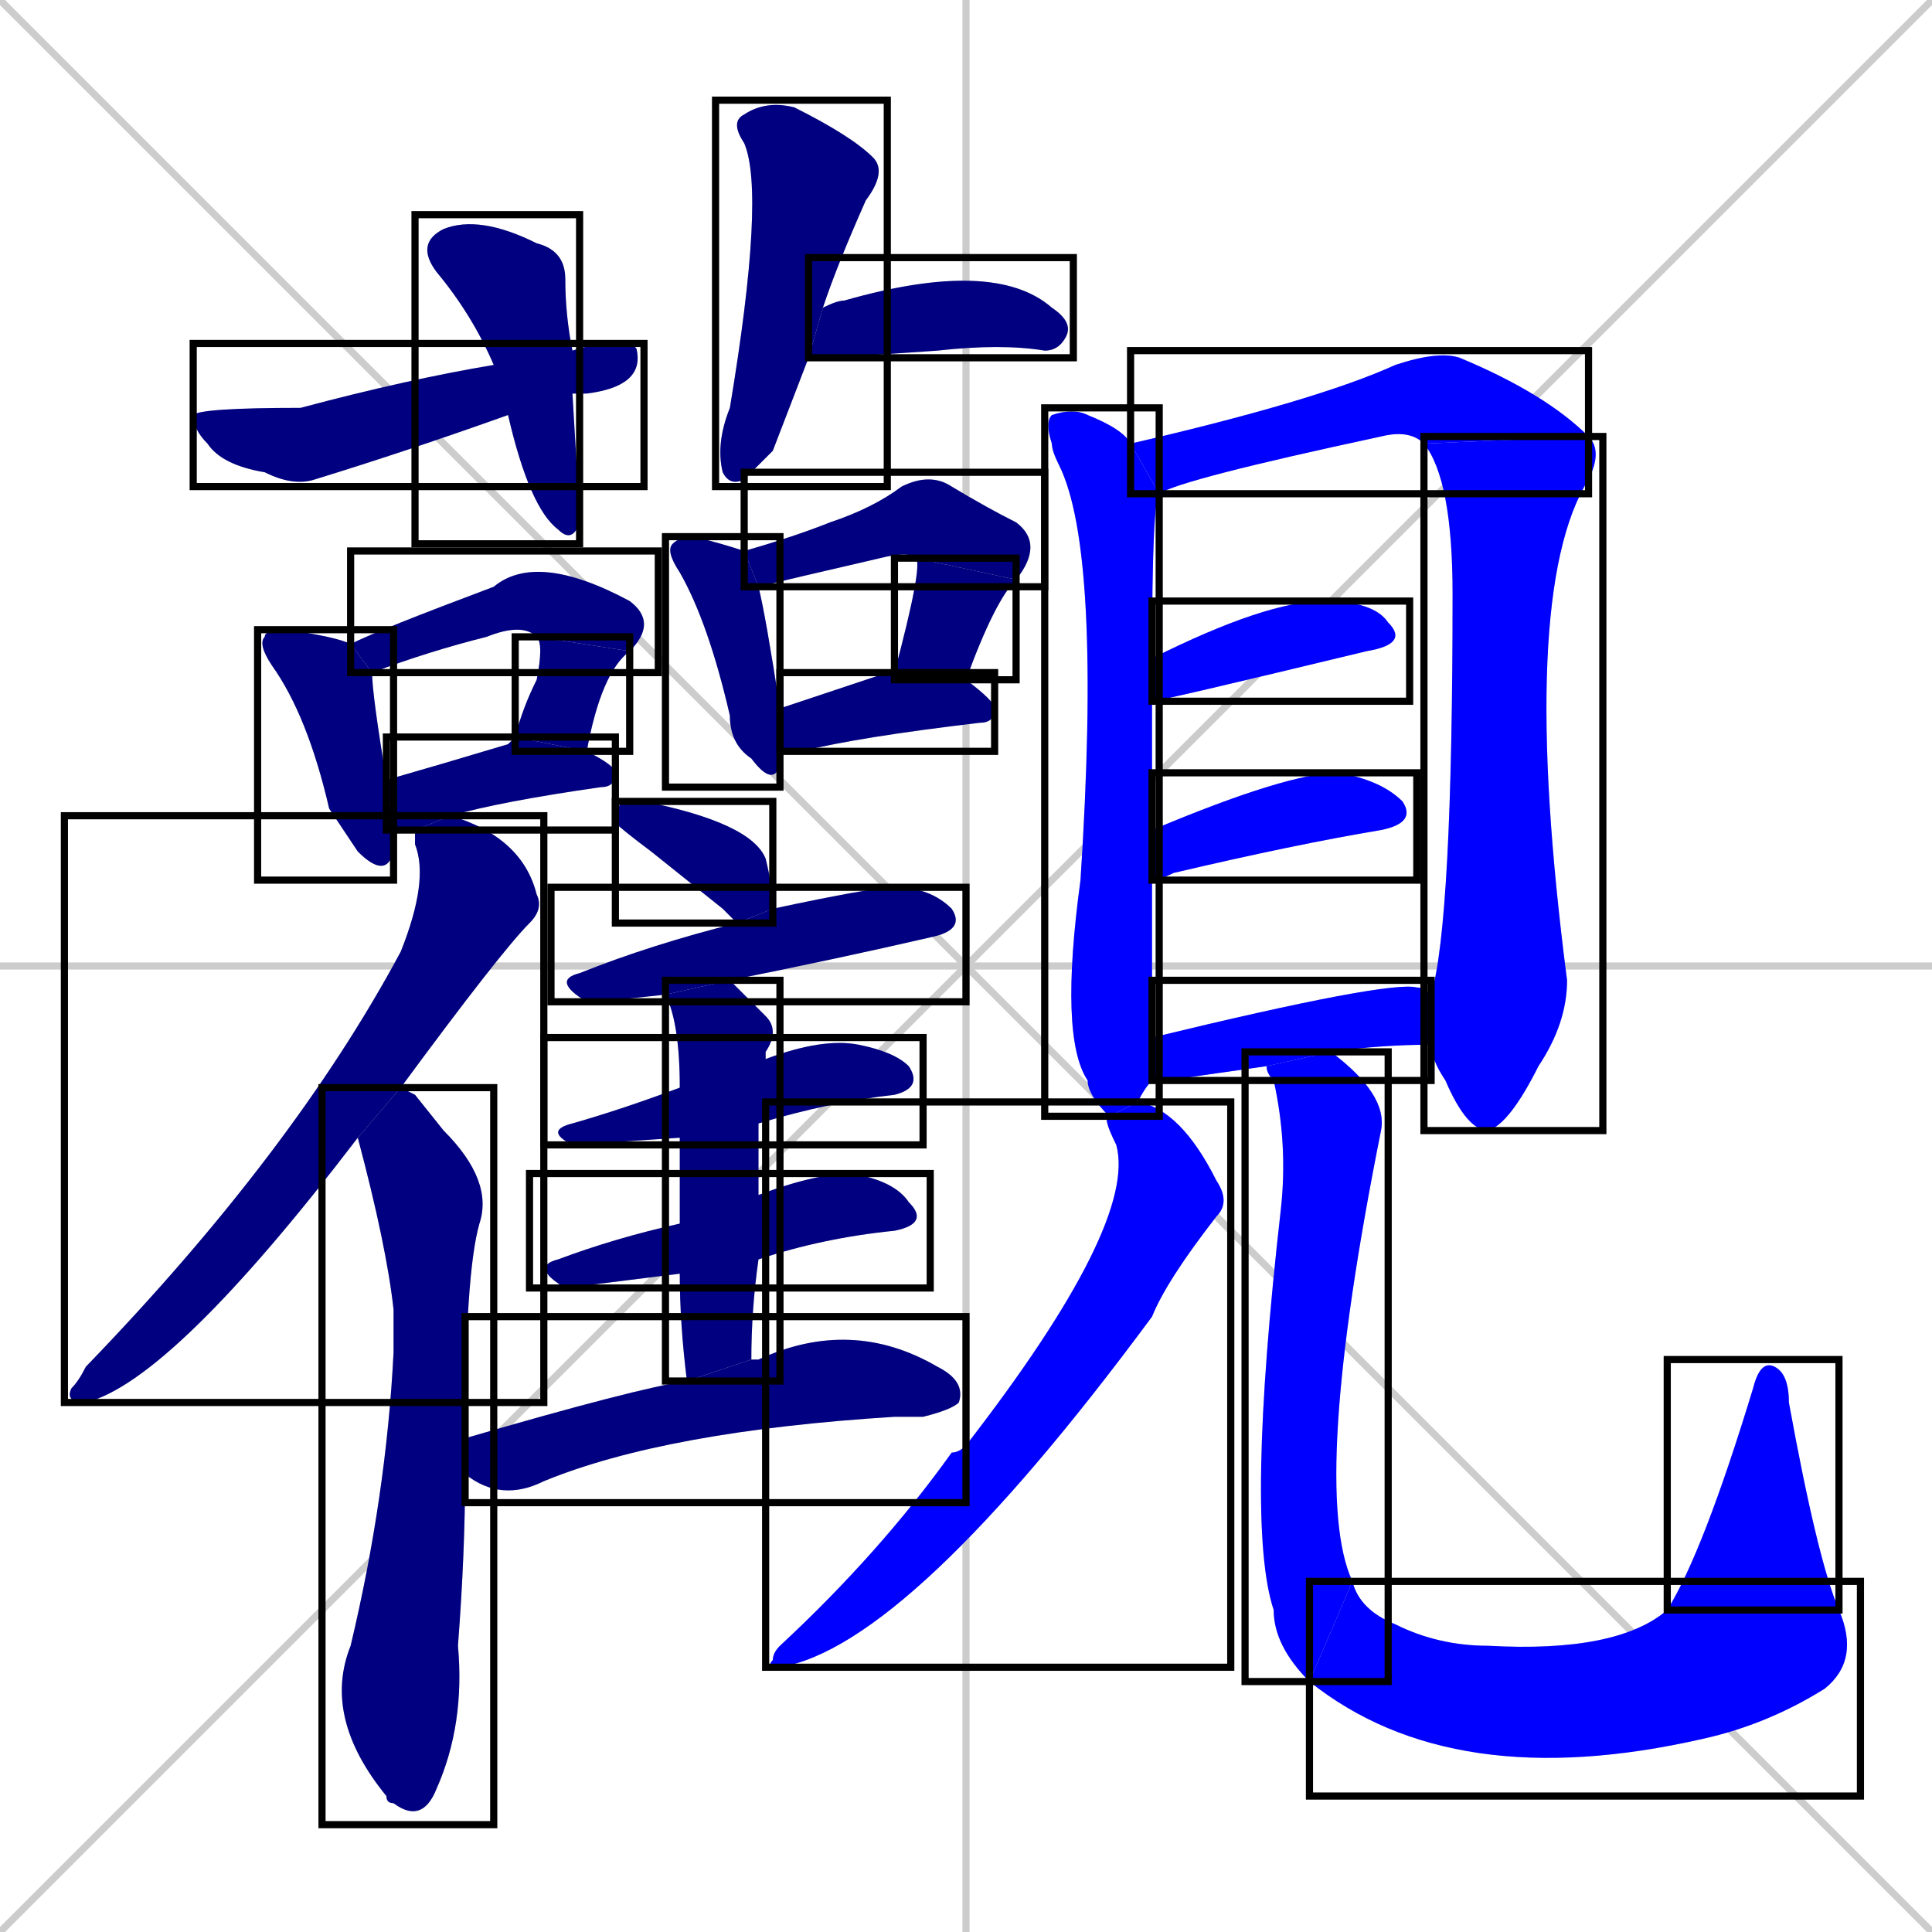 <svg xmlns="http://www.w3.org/2000/svg" xmlns:xlink="http://www.w3.org/1999/xlink" width="270" height="270"><defs><clipPath id="clip-mask-1"><use xlink:href="#rect-1" /></clipPath><clipPath id="clip-mask-2"><use xlink:href="#rect-2" /></clipPath><clipPath id="clip-mask-3"><use xlink:href="#rect-3" /></clipPath><clipPath id="clip-mask-4"><use xlink:href="#rect-4" /></clipPath><clipPath id="clip-mask-5"><use xlink:href="#rect-5" /></clipPath><clipPath id="clip-mask-6"><use xlink:href="#rect-6" /></clipPath><clipPath id="clip-mask-7"><use xlink:href="#rect-7" /></clipPath><clipPath id="clip-mask-8"><use xlink:href="#rect-8" /></clipPath><clipPath id="clip-mask-9"><use xlink:href="#rect-9" /></clipPath><clipPath id="clip-mask-10"><use xlink:href="#rect-10" /></clipPath><clipPath id="clip-mask-11"><use xlink:href="#rect-11" /></clipPath><clipPath id="clip-mask-12"><use xlink:href="#rect-12" /></clipPath><clipPath id="clip-mask-13"><use xlink:href="#rect-13" /></clipPath><clipPath id="clip-mask-14"><use xlink:href="#rect-14" /></clipPath><clipPath id="clip-mask-15"><use xlink:href="#rect-15" /></clipPath><clipPath id="clip-mask-16"><use xlink:href="#rect-16" /></clipPath><clipPath id="clip-mask-17"><use xlink:href="#rect-17" /></clipPath><clipPath id="clip-mask-18"><use xlink:href="#rect-18" /></clipPath><clipPath id="clip-mask-19"><use xlink:href="#rect-19" /></clipPath><clipPath id="clip-mask-20"><use xlink:href="#rect-20" /></clipPath><clipPath id="clip-mask-21"><use xlink:href="#rect-21" /></clipPath><clipPath id="clip-mask-22"><use xlink:href="#rect-22" /></clipPath><clipPath id="clip-mask-23"><use xlink:href="#rect-23" /></clipPath><clipPath id="clip-mask-24"><use xlink:href="#rect-24" /></clipPath><clipPath id="clip-mask-25"><use xlink:href="#rect-25" /></clipPath><clipPath id="clip-mask-26"><use xlink:href="#rect-26" /></clipPath><clipPath id="clip-mask-27"><use xlink:href="#rect-27" /></clipPath><clipPath id="clip-mask-28"><use xlink:href="#rect-28" /></clipPath><clipPath id="clip-mask-29"><use xlink:href="#rect-29" /></clipPath><clipPath id="clip-mask-30"><use xlink:href="#rect-30" /></clipPath></defs><path d="M 0 0 L 270 270 M 270 0 L 0 270 M 135 0 L 135 270 M 0 135 L 270 135" stroke="#CCCCCC" /><path d="M 81 72 L 81 73 Q 80 76 78 74 Q 74 71 71 58 L 69 51 Q 66 44 61 38 Q 58 34 62 32 Q 67 30 75 34 Q 79 35 79 39 Q 79 44 80 49 L 80 55" fill="#CCCCCC"/><path d="M 71 58 Q 57 63 44 67 Q 41 68 37 66 Q 31 65 29 62 Q 27 60 27 58 Q 28 57 42 57 Q 57 53 69 51 L 80 49 Q 83 48 86 48 Q 89 48 89 49 Q 90 54 82 55 Q 80 55 80 55" fill="#CCCCCC"/><path d="M 108 63 L 104 67 Q 102 68 101 66 Q 100 62 102 57 Q 107 27 104 20 Q 102 17 104 16 Q 107 14 111 15 Q 119 19 122 22 Q 124 24 121 28 Q 117 37 115 43 L 113 50" fill="#CCCCCC"/><path d="M 115 43 Q 117 42 118 42 Q 139 36 147 43 Q 150 45 149 47 Q 148 49 146 49 Q 140 48 131 49 Q 117 50 113 50" fill="#CCCCCC"/><path d="M 55 116 Q 55 118 55 119 Q 54 123 50 119 Q 48 116 46 113 Q 43 100 38 93 Q 36 90 37 89 Q 37 88 40 88 Q 47 89 49 90 L 52 94 Q 52 97 54 109" fill="#CCCCCC"/><path d="M 49 90 Q 53 88 69 82 Q 75 77 88 84 Q 92 87 88 91 L 75 89 Q 73 87 68 89 Q 60 91 52 94" fill="#CCCCCC"/><path d="M 88 91 Q 84 94 82 105 L 72 103 Q 73 99 75 95 Q 76 90 75 89" fill="#CCCCCC"/><path d="M 58 116 Q 56 116 55 116 L 54 109 Q 61 107 71 104 Q 72 103 72 103 L 82 105 Q 86 107 86 108 Q 86 110 84 110 Q 70 112 63 114" fill="#CCCCCC"/><path d="M 109 106 L 109 107 Q 108 110 105 106 Q 102 104 102 100 Q 99 87 95 80 Q 93 77 94 76 Q 95 75 97 75 Q 101 76 104 77 L 106 82 Q 107 86 109 99 L 109 105" fill="#CCCCCC"/><path d="M 104 77 Q 111 75 116 73 Q 122 71 126 68 Q 130 66 133 68 Q 138 71 142 73 Q 146 76 142 81 L 128 78 Q 127 77 123 78 Q 110 81 106 82" fill="#CCCCCC"/><path d="M 125 94 Q 129 79 128 78 L 142 81 Q 139 84 135 95" fill="#CCCCCC"/><path d="M 109 99 Q 115 97 124 94 Q 125 94 125 94 L 135 95 Q 139 98 139 99 Q 139 101 137 101 Q 120 103 112 105 Q 111 105 109 105" fill="#CCCCCC"/><path d="M 50 159 Q 24 193 12 196 Q 9 196 10 194 Q 11 193 12 191 Q 41 161 56 133 Q 60 123 58 118 Q 58 116 58 116 L 63 114 Q 73 117 75 125 Q 76 127 74 129 Q 70 133 56 152" fill="#CCCCCC"/><path d="M 58 153 L 62 158 Q 69 165 67 171 Q 65 178 65 201 L 65 206 Q 65 217 64 230 Q 65 241 61 250 Q 59 255 55 252 Q 54 252 54 251 Q 45 240 49 230 Q 54 209 55 189 Q 55 185 55 183 Q 54 174 50 159 L 56 152" fill="#CCCCCC"/><path d="M 103 129 Q 102 128 101 127 Q 96 123 91 119 Q 87 116 86 115 Q 86 113 87 112 Q 88 112 90 112 Q 105 115 107 120 Q 108 124 108 127 Q 108 127 108 127" fill="#CCCCCC"/><path d="M 93 139 Q 84 140 82 140 Q 77 137 81 136 Q 91 132 103 129 L 108 127 Q 122 124 125 124 Q 130 124 133 127 Q 135 130 130 131 Q 117 134 102 137" fill="#CCCCCC"/><path d="M 95 159 L 80 160 Q 76 158 80 157 Q 87 155 95 152 L 107 148 Q 115 145 120 146 Q 125 147 127 149 Q 129 152 125 153 Q 116 154 106 157" fill="#CCCCCC"/><path d="M 95 178 Q 79 180 79 180 Q 74 177 78 176 Q 86 173 95 171 L 106 167 Q 114 164 119 164 Q 125 165 127 168 Q 130 171 125 172 Q 115 173 106 176" fill="#CCCCCC"/><path d="M 96 193 Q 95 185 95 178 L 95 171 Q 95 164 95 159 L 95 152 Q 95 143 93 139 L 102 137 Q 104 139 107 142 Q 109 144 107 147 Q 107 148 107 148 L 106 157 Q 106 162 106 167 L 106 176 Q 105 183 105 190" fill="#CCCCCC"/><path d="M 65 201 Q 89 194 96 193 L 105 190 Q 105 190 106 190 Q 119 184 131 191 Q 135 193 134 196 Q 133 197 129 198 Q 127 198 125 198 Q 93 200 76 207 Q 70 210 65 206" fill="#CCCCCC"/><path d="M 161 151 Q 160 152 159 154 L 155 156 Q 152 153 152 151 Q 148 145 151 123 Q 154 77 148 65 Q 147 63 147 62 Q 146 59 147 58 Q 150 57 152 58 Q 157 60 158 62 L 162 69 Q 161 70 161 92 L 161 98 Q 161 106 161 116 L 161 123 Q 161 127 161 133 Q 161 140 161 145" fill="#CCCCCC"/><path d="M 199 62 Q 197 60 193 61 Q 165 67 162 69 L 158 62 Q 184 56 195 51 Q 201 49 204 50 Q 216 55 222 61" fill="#CCCCCC"/><path d="M 200 139 Q 203 129 203 83 Q 203 67 199 62 L 222 61 Q 224 63 222 67 Q 212 83 219 137 Q 219 143 215 149 Q 211 157 208 158 Q 205 158 202 151 Q 200 148 200 146" fill="#CCCCCC"/><path d="M 161 92 Q 177 84 185 84 Q 192 84 194 87 Q 197 90 191 91 Q 162 98 161 98" fill="#CCCCCC"/><path d="M 161 116 Q 180 108 187 108 Q 193 109 196 112 Q 198 115 193 116 Q 181 118 164 122 Q 162 123 161 123" fill="#CCCCCC"/><path d="M 170 150 L 163 151 Q 162 151 161 151 L 161 145 Q 194 137 198 138 Q 199 138 200 139 L 200 146 Q 193 146 186 147 L 177 149" fill="#CCCCCC"/><path d="M 159 154 Q 165 155 170 165 Q 172 168 170 170 Q 163 179 161 184 Q 127 230 109 233 Q 107 233 108 232 Q 108 231 109 230 Q 123 217 133 203 Q 134 203 135 202 Q 159 171 156 160 Q 154 156 155 156" fill="#CCCCCC"/><path d="M 186 147 Q 194 153 193 158 Q 183 208 189 221 L 183 235 Q 178 230 178 225 Q 174 213 179 169 Q 180 160 178 151 Q 177 150 177 149" fill="#CCCCCC"/><path d="M 189 221 Q 190 225 195 227 Q 201 230 208 230 Q 226 231 233 225 L 257 225 Q 260 232 255 236 Q 247 241 238 243 Q 203 251 183 235" fill="#CCCCCC"/><path d="M 233 225 Q 238 217 245 194 Q 246 190 248 191 Q 250 192 250 196 Q 254 218 257 225" fill="#CCCCCC"/><path d="M 81 72 L 81 73 Q 80 76 78 74 Q 74 71 71 58 L 69 51 Q 66 44 61 38 Q 58 34 62 32 Q 67 30 75 34 Q 79 35 79 39 Q 79 44 80 49 L 80 55" fill="#000080" clip-path="url(#clip-mask-1)" /><path d="M 71 58 Q 57 63 44 67 Q 41 68 37 66 Q 31 65 29 62 Q 27 60 27 58 Q 28 57 42 57 Q 57 53 69 51 L 80 49 Q 83 48 86 48 Q 89 48 89 49 Q 90 54 82 55 Q 80 55 80 55" fill="#000080" clip-path="url(#clip-mask-2)" /><path d="M 108 63 L 104 67 Q 102 68 101 66 Q 100 62 102 57 Q 107 27 104 20 Q 102 17 104 16 Q 107 14 111 15 Q 119 19 122 22 Q 124 24 121 28 Q 117 37 115 43 L 113 50" fill="#000080" clip-path="url(#clip-mask-3)" /><path d="M 115 43 Q 117 42 118 42 Q 139 36 147 43 Q 150 45 149 47 Q 148 49 146 49 Q 140 48 131 49 Q 117 50 113 50" fill="#000080" clip-path="url(#clip-mask-4)" /><path d="M 55 116 Q 55 118 55 119 Q 54 123 50 119 Q 48 116 46 113 Q 43 100 38 93 Q 36 90 37 89 Q 37 88 40 88 Q 47 89 49 90 L 52 94 Q 52 97 54 109" fill="#000080" clip-path="url(#clip-mask-5)" /><path d="M 49 90 Q 53 88 69 82 Q 75 77 88 84 Q 92 87 88 91 L 75 89 Q 73 87 68 89 Q 60 91 52 94" fill="#000080" clip-path="url(#clip-mask-6)" /><path d="M 88 91 Q 84 94 82 105 L 72 103 Q 73 99 75 95 Q 76 90 75 89" fill="#000080" clip-path="url(#clip-mask-7)" /><path d="M 58 116 Q 56 116 55 116 L 54 109 Q 61 107 71 104 Q 72 103 72 103 L 82 105 Q 86 107 86 108 Q 86 110 84 110 Q 70 112 63 114" fill="#000080" clip-path="url(#clip-mask-8)" /><path d="M 109 106 L 109 107 Q 108 110 105 106 Q 102 104 102 100 Q 99 87 95 80 Q 93 77 94 76 Q 95 75 97 75 Q 101 76 104 77 L 106 82 Q 107 86 109 99 L 109 105" fill="#000080" clip-path="url(#clip-mask-9)" /><path d="M 104 77 Q 111 75 116 73 Q 122 71 126 68 Q 130 66 133 68 Q 138 71 142 73 Q 146 76 142 81 L 128 78 Q 127 77 123 78 Q 110 81 106 82" fill="#000080" clip-path="url(#clip-mask-10)" /><path d="M 125 94 Q 129 79 128 78 L 142 81 Q 139 84 135 95" fill="#000080" clip-path="url(#clip-mask-11)" /><path d="M 109 99 Q 115 97 124 94 Q 125 94 125 94 L 135 95 Q 139 98 139 99 Q 139 101 137 101 Q 120 103 112 105 Q 111 105 109 105" fill="#000080" clip-path="url(#clip-mask-12)" /><path d="M 50 159 Q 24 193 12 196 Q 9 196 10 194 Q 11 193 12 191 Q 41 161 56 133 Q 60 123 58 118 Q 58 116 58 116 L 63 114 Q 73 117 75 125 Q 76 127 74 129 Q 70 133 56 152" fill="#000080" clip-path="url(#clip-mask-13)" /><path d="M 58 153 L 62 158 Q 69 165 67 171 Q 65 178 65 201 L 65 206 Q 65 217 64 230 Q 65 241 61 250 Q 59 255 55 252 Q 54 252 54 251 Q 45 240 49 230 Q 54 209 55 189 Q 55 185 55 183 Q 54 174 50 159 L 56 152" fill="#000080" clip-path="url(#clip-mask-14)" /><path d="M 103 129 Q 102 128 101 127 Q 96 123 91 119 Q 87 116 86 115 Q 86 113 87 112 Q 88 112 90 112 Q 105 115 107 120 Q 108 124 108 127 Q 108 127 108 127" fill="#000080" clip-path="url(#clip-mask-15)" /><path d="M 93 139 Q 84 140 82 140 Q 77 137 81 136 Q 91 132 103 129 L 108 127 Q 122 124 125 124 Q 130 124 133 127 Q 135 130 130 131 Q 117 134 102 137" fill="#000080" clip-path="url(#clip-mask-16)" /><path d="M 95 159 L 80 160 Q 76 158 80 157 Q 87 155 95 152 L 107 148 Q 115 145 120 146 Q 125 147 127 149 Q 129 152 125 153 Q 116 154 106 157" fill="#000080" clip-path="url(#clip-mask-17)" /><path d="M 95 178 Q 79 180 79 180 Q 74 177 78 176 Q 86 173 95 171 L 106 167 Q 114 164 119 164 Q 125 165 127 168 Q 130 171 125 172 Q 115 173 106 176" fill="#000080" clip-path="url(#clip-mask-18)" /><path d="M 96 193 Q 95 185 95 178 L 95 171 Q 95 164 95 159 L 95 152 Q 95 143 93 139 L 102 137 Q 104 139 107 142 Q 109 144 107 147 Q 107 148 107 148 L 106 157 Q 106 162 106 167 L 106 176 Q 105 183 105 190" fill="#000080" clip-path="url(#clip-mask-19)" /><path d="M 65 201 Q 89 194 96 193 L 105 190 Q 105 190 106 190 Q 119 184 131 191 Q 135 193 134 196 Q 133 197 129 198 Q 127 198 125 198 Q 93 200 76 207 Q 70 210 65 206" fill="#000080" clip-path="url(#clip-mask-20)" /><path d="M 161 151 Q 160 152 159 154 L 155 156 Q 152 153 152 151 Q 148 145 151 123 Q 154 77 148 65 Q 147 63 147 62 Q 146 59 147 58 Q 150 57 152 58 Q 157 60 158 62 L 162 69 Q 161 70 161 92 L 161 98 Q 161 106 161 116 L 161 123 Q 161 127 161 133 Q 161 140 161 145" fill="#0000ff" clip-path="url(#clip-mask-21)" /><path d="M 199 62 Q 197 60 193 61 Q 165 67 162 69 L 158 62 Q 184 56 195 51 Q 201 49 204 50 Q 216 55 222 61" fill="#0000ff" clip-path="url(#clip-mask-22)" /><path d="M 200 139 Q 203 129 203 83 Q 203 67 199 62 L 222 61 Q 224 63 222 67 Q 212 83 219 137 Q 219 143 215 149 Q 211 157 208 158 Q 205 158 202 151 Q 200 148 200 146" fill="#0000ff" clip-path="url(#clip-mask-23)" /><path d="M 161 92 Q 177 84 185 84 Q 192 84 194 87 Q 197 90 191 91 Q 162 98 161 98" fill="#0000ff" clip-path="url(#clip-mask-24)" /><path d="M 161 116 Q 180 108 187 108 Q 193 109 196 112 Q 198 115 193 116 Q 181 118 164 122 Q 162 123 161 123" fill="#0000ff" clip-path="url(#clip-mask-25)" /><path d="M 170 150 L 163 151 Q 162 151 161 151 L 161 145 Q 194 137 198 138 Q 199 138 200 139 L 200 146 Q 193 146 186 147 L 177 149" fill="#0000ff" clip-path="url(#clip-mask-26)" /><path d="M 159 154 Q 165 155 170 165 Q 172 168 170 170 Q 163 179 161 184 Q 127 230 109 233 Q 107 233 108 232 Q 108 231 109 230 Q 123 217 133 203 Q 134 203 135 202 Q 159 171 156 160 Q 154 156 155 156" fill="#0000ff" clip-path="url(#clip-mask-27)" /><path d="M 186 147 Q 194 153 193 158 Q 183 208 189 221 L 183 235 Q 178 230 178 225 Q 174 213 179 169 Q 180 160 178 151 Q 177 150 177 149" fill="#0000ff" clip-path="url(#clip-mask-28)" /><path d="M 189 221 Q 190 225 195 227 Q 201 230 208 230 Q 226 231 233 225 L 257 225 Q 260 232 255 236 Q 247 241 238 243 Q 203 251 183 235" fill="#0000ff" clip-path="url(#clip-mask-29)" /><path d="M 233 225 Q 238 217 245 194 Q 246 190 248 191 Q 250 192 250 196 Q 254 218 257 225" fill="#0000ff" clip-path="url(#clip-mask-30)" /><rect x="58" y="30" width="23" height="46" id="rect-1" fill="transparent" stroke="#000000"><animate attributeName="y" from="-16" to="30" dur="0.170" begin="0; animate30.end + 1s" id="animate1" fill="freeze"/></rect><rect x="27" y="48" width="63" height="20" id="rect-2" fill="transparent" stroke="#000000"><set attributeName="x" to="-36" begin="0; animate30.end + 1s" /><animate attributeName="x" from="-36" to="27" dur="0.233" begin="animate1.end + 0.5" id="animate2" fill="freeze"/></rect><rect x="100" y="14" width="24" height="54" id="rect-3" fill="transparent" stroke="#000000"><set attributeName="y" to="-40" begin="0; animate30.end + 1s" /><animate attributeName="y" from="-40" to="14" dur="0.200" begin="animate2.end + 0.5" id="animate3" fill="freeze"/></rect><rect x="113" y="36" width="37" height="14" id="rect-4" fill="transparent" stroke="#000000"><set attributeName="x" to="76" begin="0; animate30.end + 1s" /><animate attributeName="x" from="76" to="113" dur="0.137" begin="animate3.end + 0.5" id="animate4" fill="freeze"/></rect><rect x="36" y="88" width="19" height="35" id="rect-5" fill="transparent" stroke="#000000"><set attributeName="y" to="53" begin="0; animate30.end + 1s" /><animate attributeName="y" from="53" to="88" dur="0.130" begin="animate4.end + 0.5" id="animate5" fill="freeze"/></rect><rect x="49" y="77" width="43" height="17" id="rect-6" fill="transparent" stroke="#000000"><set attributeName="x" to="6" begin="0; animate30.end + 1s" /><animate attributeName="x" from="6" to="49" dur="0.159" begin="animate5.end + 0.5" id="animate6" fill="freeze"/></rect><rect x="72" y="89" width="16" height="16" id="rect-7" fill="transparent" stroke="#000000"><set attributeName="y" to="73" begin="0; animate30.end + 1s" /><animate attributeName="y" from="73" to="89" dur="0.059" begin="animate6.end" id="animate7" fill="freeze"/></rect><rect x="54" y="103" width="32" height="13" id="rect-8" fill="transparent" stroke="#000000"><set attributeName="x" to="22" begin="0; animate30.end + 1s" /><animate attributeName="x" from="22" to="54" dur="0.119" begin="animate7.end + 0.5" id="animate8" fill="freeze"/></rect><rect x="93" y="75" width="16" height="35" id="rect-9" fill="transparent" stroke="#000000"><set attributeName="y" to="40" begin="0; animate30.end + 1s" /><animate attributeName="y" from="40" to="75" dur="0.130" begin="animate8.end + 0.5" id="animate9" fill="freeze"/></rect><rect x="104" y="66" width="42" height="16" id="rect-10" fill="transparent" stroke="#000000"><set attributeName="x" to="62" begin="0; animate30.end + 1s" /><animate attributeName="x" from="62" to="104" dur="0.156" begin="animate9.end + 0.5" id="animate10" fill="freeze"/></rect><rect x="125" y="78" width="17" height="17" id="rect-11" fill="transparent" stroke="#000000"><set attributeName="y" to="61" begin="0; animate30.end + 1s" /><animate attributeName="y" from="61" to="78" dur="0.063" begin="animate10.end" id="animate11" fill="freeze"/></rect><rect x="109" y="94" width="30" height="11" id="rect-12" fill="transparent" stroke="#000000"><set attributeName="x" to="79" begin="0; animate30.end + 1s" /><animate attributeName="x" from="79" to="109" dur="0.111" begin="animate11.end + 0.5" id="animate12" fill="freeze"/></rect><rect x="9" y="114" width="67" height="82" id="rect-13" fill="transparent" stroke="#000000"><set attributeName="y" to="32" begin="0; animate30.end + 1s" /><animate attributeName="y" from="32" to="114" dur="0.304" begin="animate12.end + 0.5" id="animate13" fill="freeze"/></rect><rect x="45" y="152" width="24" height="103" id="rect-14" fill="transparent" stroke="#000000"><set attributeName="y" to="49" begin="0; animate30.end + 1s" /><animate attributeName="y" from="49" to="152" dur="0.381" begin="animate13.end + 0.5" id="animate14" fill="freeze"/></rect><rect x="86" y="112" width="22" height="17" id="rect-15" fill="transparent" stroke="#000000"><set attributeName="x" to="64" begin="0; animate30.end + 1s" /><animate attributeName="x" from="64" to="86" dur="0.081" begin="animate14.end + 0.5" id="animate15" fill="freeze"/></rect><rect x="77" y="124" width="58" height="16" id="rect-16" fill="transparent" stroke="#000000"><set attributeName="x" to="19" begin="0; animate30.end + 1s" /><animate attributeName="x" from="19" to="77" dur="0.215" begin="animate15.end + 0.5" id="animate16" fill="freeze"/></rect><rect x="76" y="145" width="53" height="15" id="rect-17" fill="transparent" stroke="#000000"><set attributeName="x" to="23" begin="0; animate30.end + 1s" /><animate attributeName="x" from="23" to="76" dur="0.196" begin="animate16.end + 0.5" id="animate17" fill="freeze"/></rect><rect x="74" y="164" width="56" height="16" id="rect-18" fill="transparent" stroke="#000000"><set attributeName="x" to="18" begin="0; animate30.end + 1s" /><animate attributeName="x" from="18" to="74" dur="0.207" begin="animate17.end + 0.5" id="animate18" fill="freeze"/></rect><rect x="93" y="137" width="16" height="56" id="rect-19" fill="transparent" stroke="#000000"><set attributeName="y" to="81" begin="0; animate30.end + 1s" /><animate attributeName="y" from="81" to="137" dur="0.207" begin="animate18.end + 0.5" id="animate19" fill="freeze"/></rect><rect x="65" y="184" width="70" height="26" id="rect-20" fill="transparent" stroke="#000000"><set attributeName="x" to="-5" begin="0; animate30.end + 1s" /><animate attributeName="x" from="-5" to="65" dur="0.259" begin="animate19.end + 0.5" id="animate20" fill="freeze"/></rect><rect x="146" y="57" width="16" height="99" id="rect-21" fill="transparent" stroke="#000000"><set attributeName="y" to="-42" begin="0; animate30.end + 1s" /><animate attributeName="y" from="-42" to="57" dur="0.367" begin="animate20.end + 0.5" id="animate21" fill="freeze"/></rect><rect x="158" y="49" width="64" height="20" id="rect-22" fill="transparent" stroke="#000000"><set attributeName="x" to="94" begin="0; animate30.end + 1s" /><animate attributeName="x" from="94" to="158" dur="0.237" begin="animate21.end + 0.5" id="animate22" fill="freeze"/></rect><rect x="199" y="61" width="25" height="97" id="rect-23" fill="transparent" stroke="#000000"><set attributeName="y" to="-36" begin="0; animate30.end + 1s" /><animate attributeName="y" from="-36" to="61" dur="0.359" begin="animate22.end" id="animate23" fill="freeze"/></rect><rect x="161" y="84" width="36" height="14" id="rect-24" fill="transparent" stroke="#000000"><set attributeName="x" to="125" begin="0; animate30.end + 1s" /><animate attributeName="x" from="125" to="161" dur="0.133" begin="animate23.end + 0.5" id="animate24" fill="freeze"/></rect><rect x="161" y="108" width="37" height="15" id="rect-25" fill="transparent" stroke="#000000"><set attributeName="x" to="124" begin="0; animate30.end + 1s" /><animate attributeName="x" from="124" to="161" dur="0.137" begin="animate24.end + 0.5" id="animate25" fill="freeze"/></rect><rect x="161" y="137" width="39" height="14" id="rect-26" fill="transparent" stroke="#000000"><set attributeName="x" to="122" begin="0; animate30.end + 1s" /><animate attributeName="x" from="122" to="161" dur="0.144" begin="animate25.end + 0.5" id="animate26" fill="freeze"/></rect><rect x="107" y="154" width="65" height="79" id="rect-27" fill="transparent" stroke="#000000"><set attributeName="y" to="75" begin="0; animate30.end + 1s" /><animate attributeName="y" from="75" to="154" dur="0.293" begin="animate26.end + 0.5" id="animate27" fill="freeze"/></rect><rect x="174" y="147" width="20" height="88" id="rect-28" fill="transparent" stroke="#000000"><set attributeName="y" to="59" begin="0; animate30.end + 1s" /><animate attributeName="y" from="59" to="147" dur="0.326" begin="animate27.end + 0.5" id="animate28" fill="freeze"/></rect><rect x="183" y="221" width="77" height="30" id="rect-29" fill="transparent" stroke="#000000"><set attributeName="x" to="106" begin="0; animate30.end + 1s" /><animate attributeName="x" from="106" to="183" dur="0.285" begin="animate28.end" id="animate29" fill="freeze"/></rect><rect x="233" y="190" width="24" height="35" id="rect-30" fill="transparent" stroke="#000000"><set attributeName="y" to="225" begin="0; animate30.end + 1s" /><animate attributeName="y" from="225" to="190" dur="0.130" begin="animate29.end" id="animate30" fill="freeze"/></rect></svg>